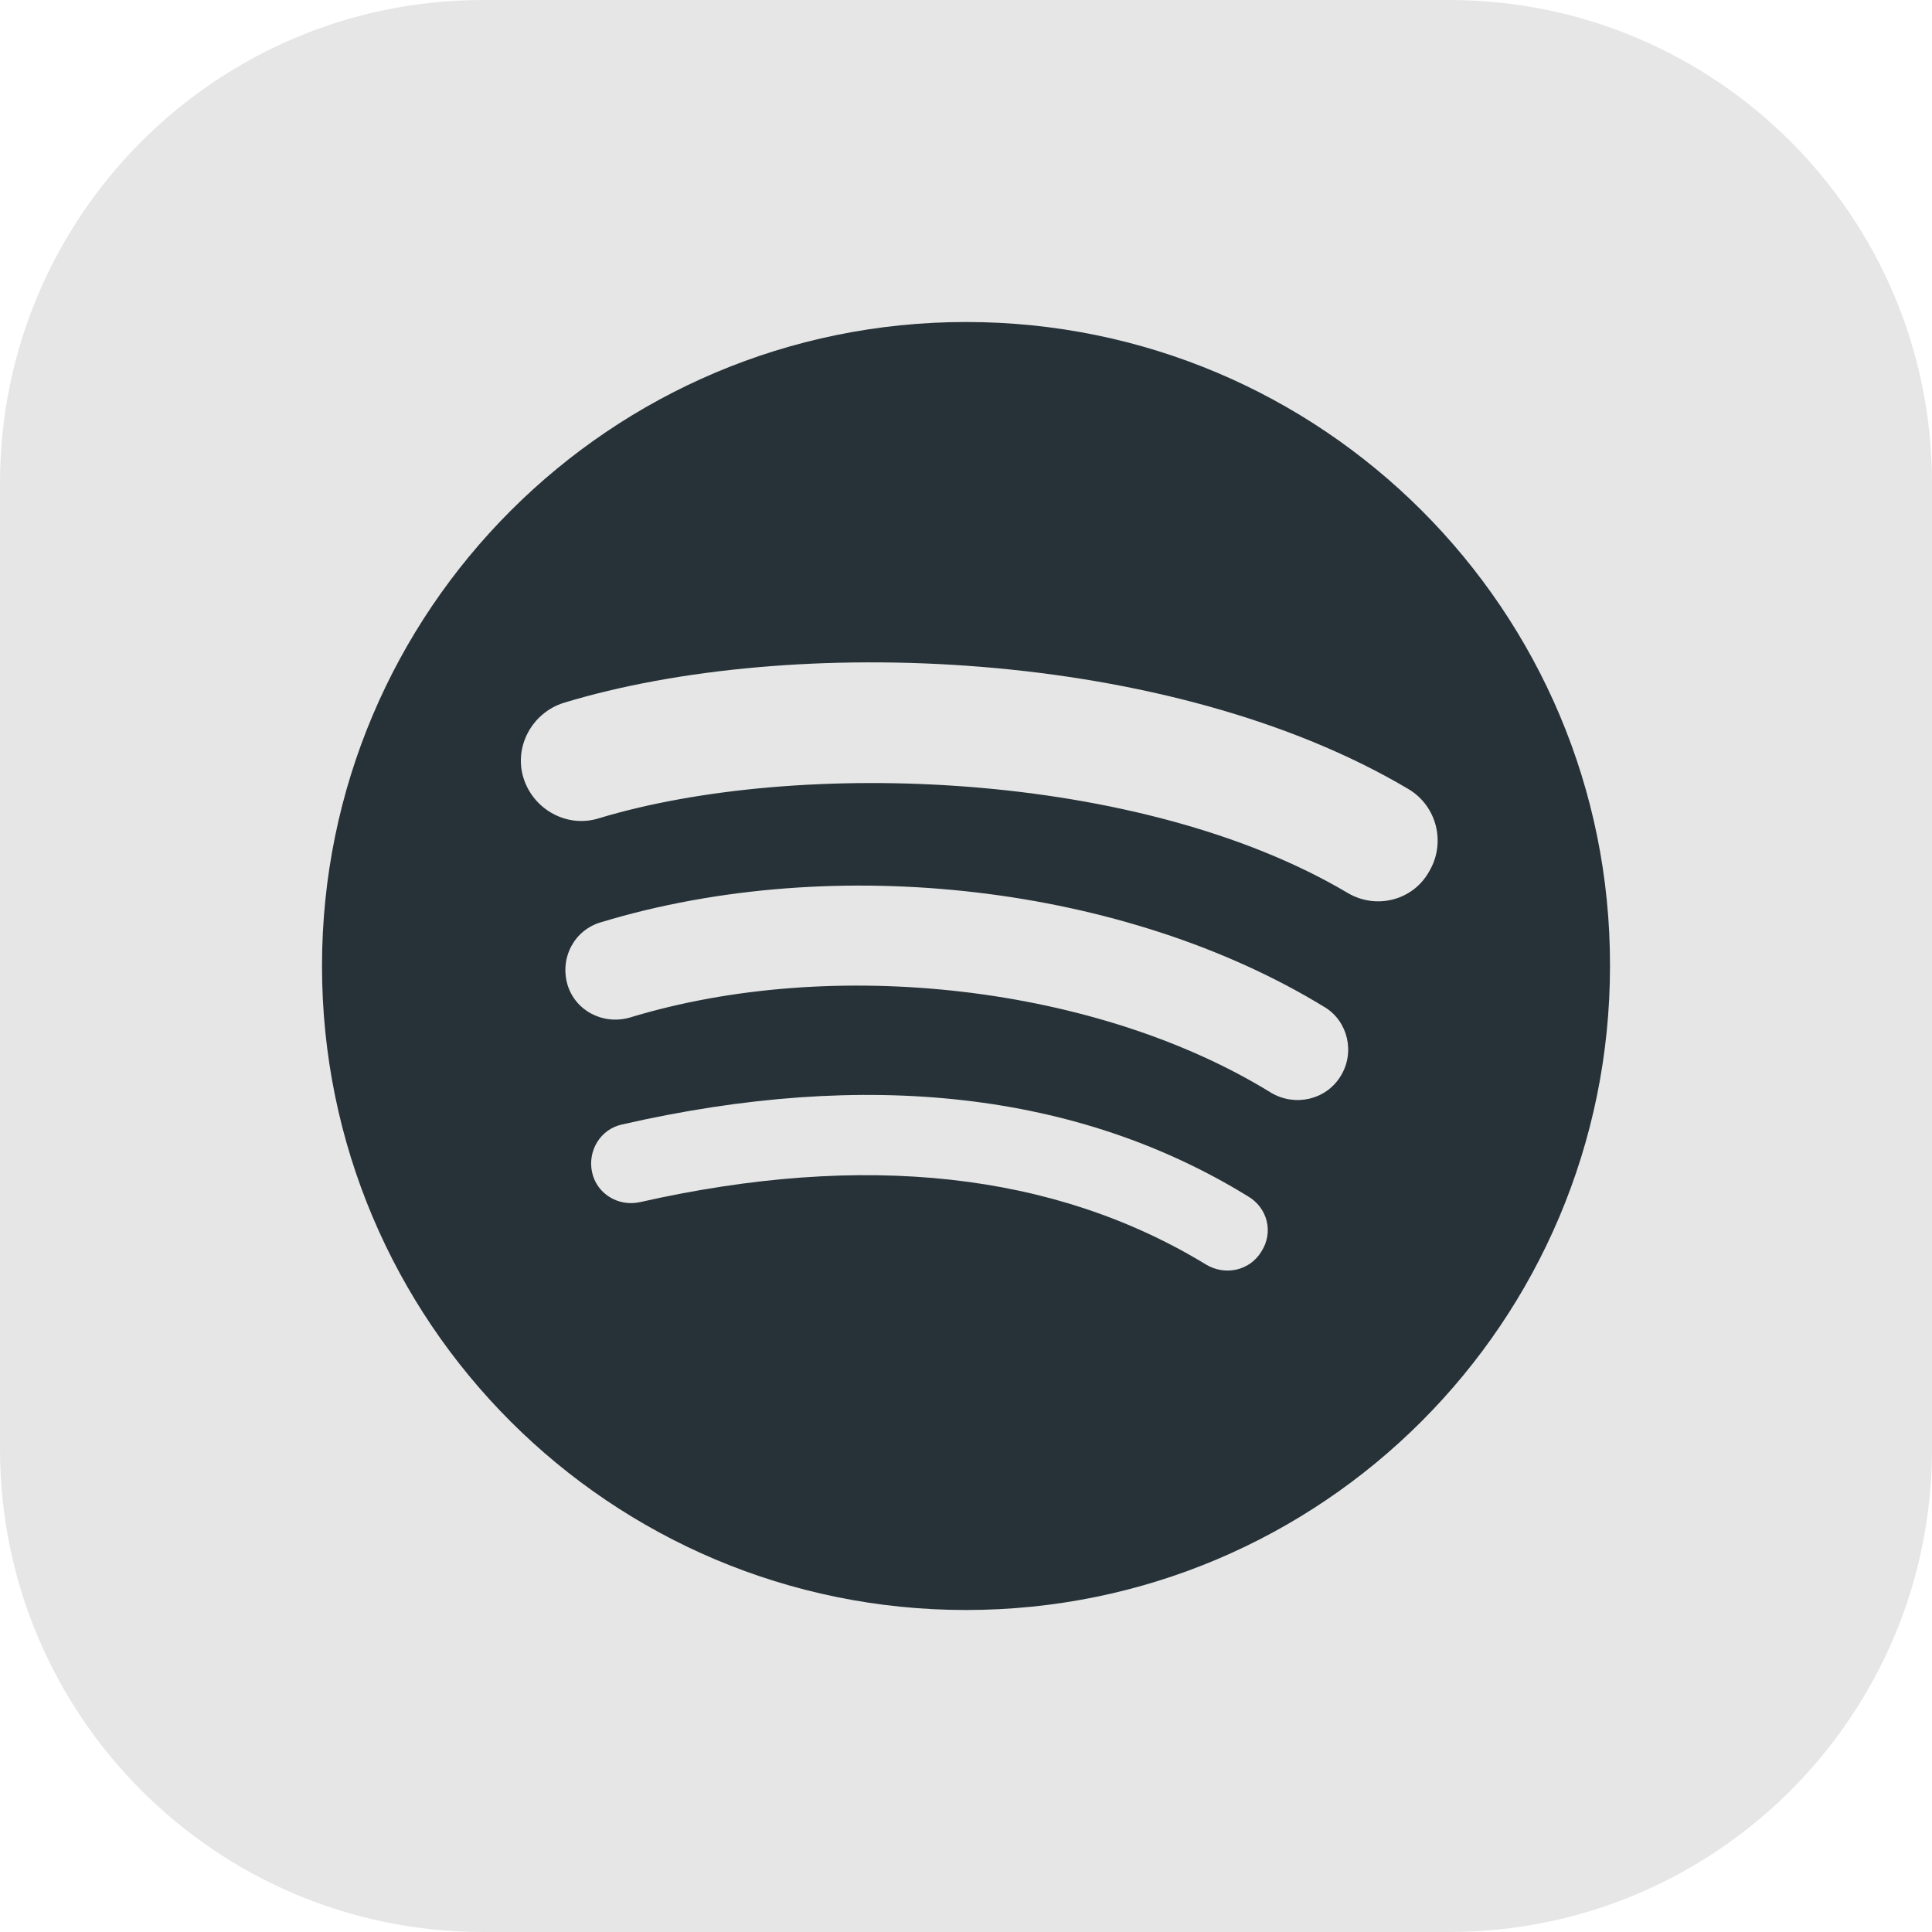 <svg width="36" height="36" viewBox="0 0 36 36" fill="none" xmlns="http://www.w3.org/2000/svg">
<path d="M0 9C0 4.029 4.029 0 9 0H27C31.971 0 36 4.029 36 9V27C36 31.971 31.971 36 27 36H9C4.029 36 0 31.971 0 27V9Z" fill="#E6E6E6"/>
<path d="M18 6C11.376 6 6 11.376 6 18C6 24.638 11.376 30 18 30C24.638 30 30 24.624 30 18C30.014 11.376 24.638 6 18 6ZM23.505 23.319C23.29 23.677 22.831 23.778 22.473 23.563C19.649 21.842 16.108 21.455 11.921 22.401C11.52 22.488 11.118 22.244 11.032 21.842C10.946 21.441 11.19 21.039 11.591 20.953C16.165 19.907 20.093 20.351 23.247 22.287C23.62 22.502 23.735 22.961 23.505 23.319ZM24.982 20.05C24.71 20.495 24.136 20.624 23.692 20.366C20.466 18.373 15.548 17.799 11.735 18.961C11.233 19.104 10.717 18.831 10.573 18.344C10.43 17.842 10.703 17.326 11.204 17.183C15.563 15.864 20.982 16.495 24.695 18.774C25.111 19.032 25.255 19.606 24.982 20.05ZM25.111 16.638C21.24 14.344 14.86 14.129 11.161 15.247C10.573 15.434 9.943 15.09 9.756 14.502C9.57 13.914 9.914 13.283 10.502 13.097C14.745 11.806 21.799 12.065 26.244 14.703C26.774 15.018 26.946 15.706 26.631 16.237C26.33 16.781 25.642 16.953 25.111 16.638Z" fill="#263238"/>
</svg>

